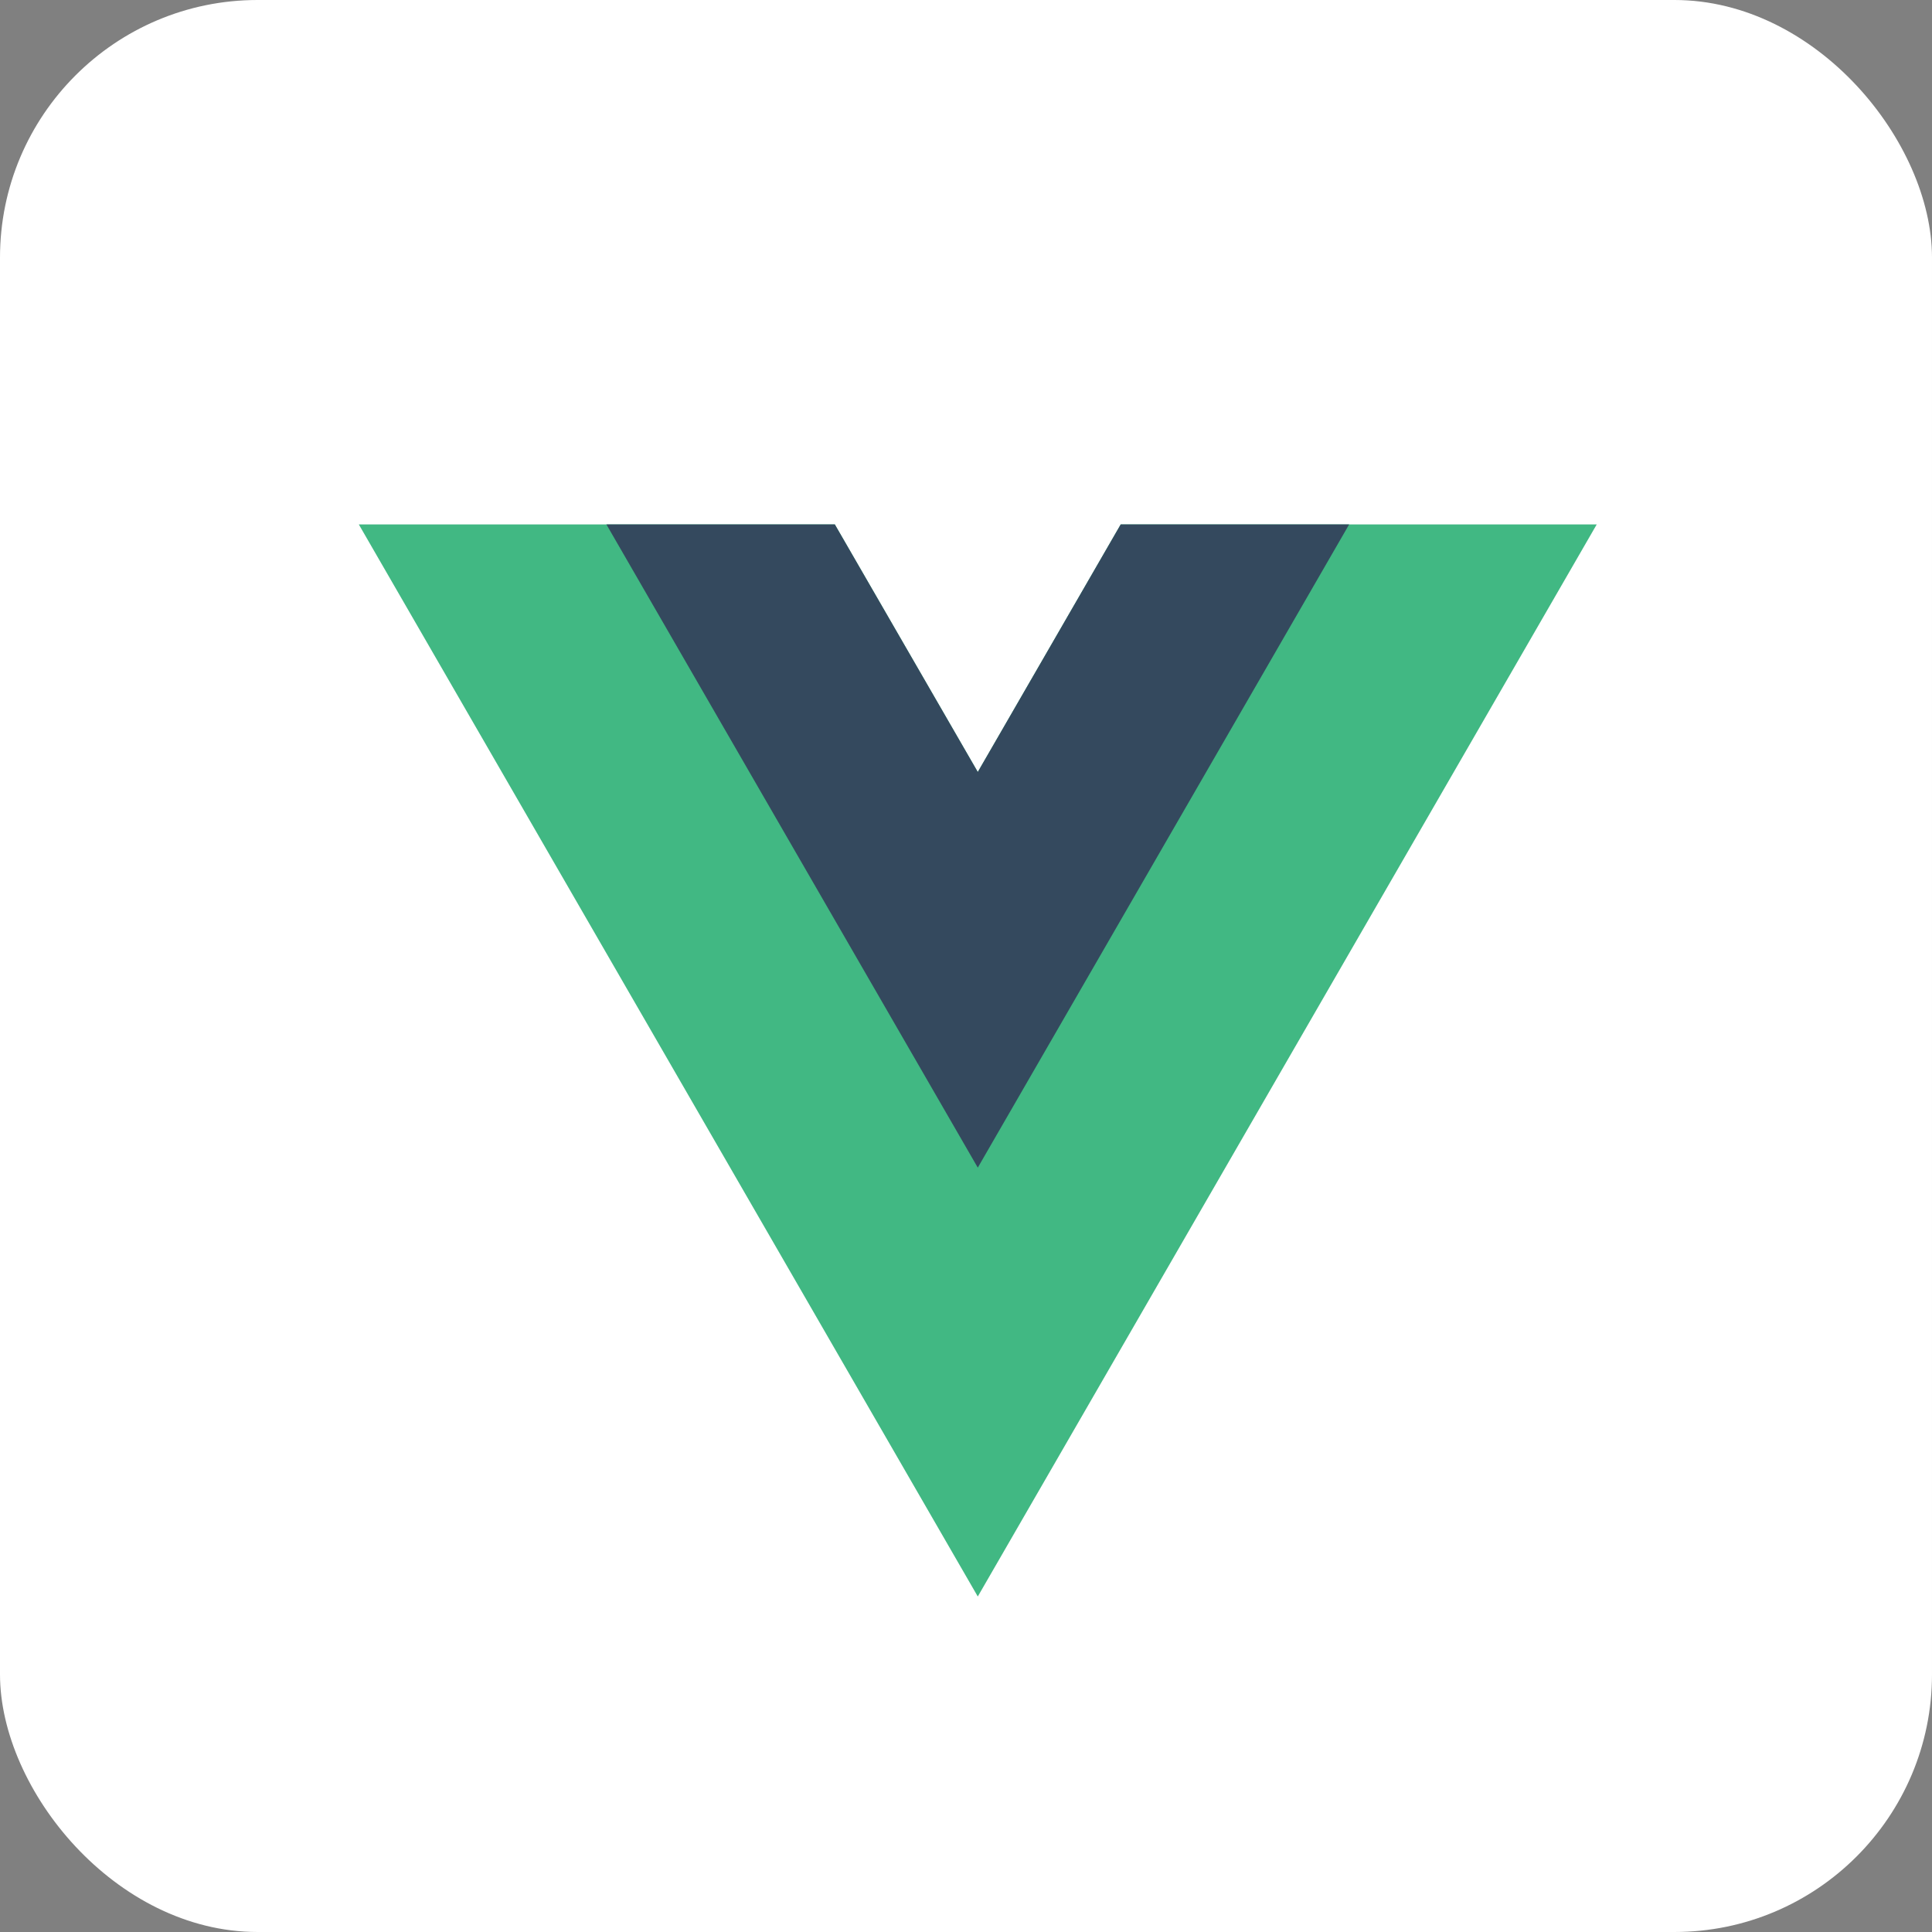 <svg width="60" height="60" viewBox="0 0 60 60" fill="none" xmlns="http://www.w3.org/2000/svg">
<rect x="0" y="0" width="60" height="60" fill="#808080" stroke="none"/>
<rect width="60" height="60" rx="8" fill="white"/>
<path d="M34.805 16.286L30.366 23.975L25.926 16.286H11.143L30.366 49.581L49.588 16.286H34.805Z" fill="#41B883"/>
<path d="M34.805 16.286L30.366 23.975L25.926 16.286H18.832L30.366 36.262L41.899 16.286H34.805Z" fill="#34495E"/>
</svg>
